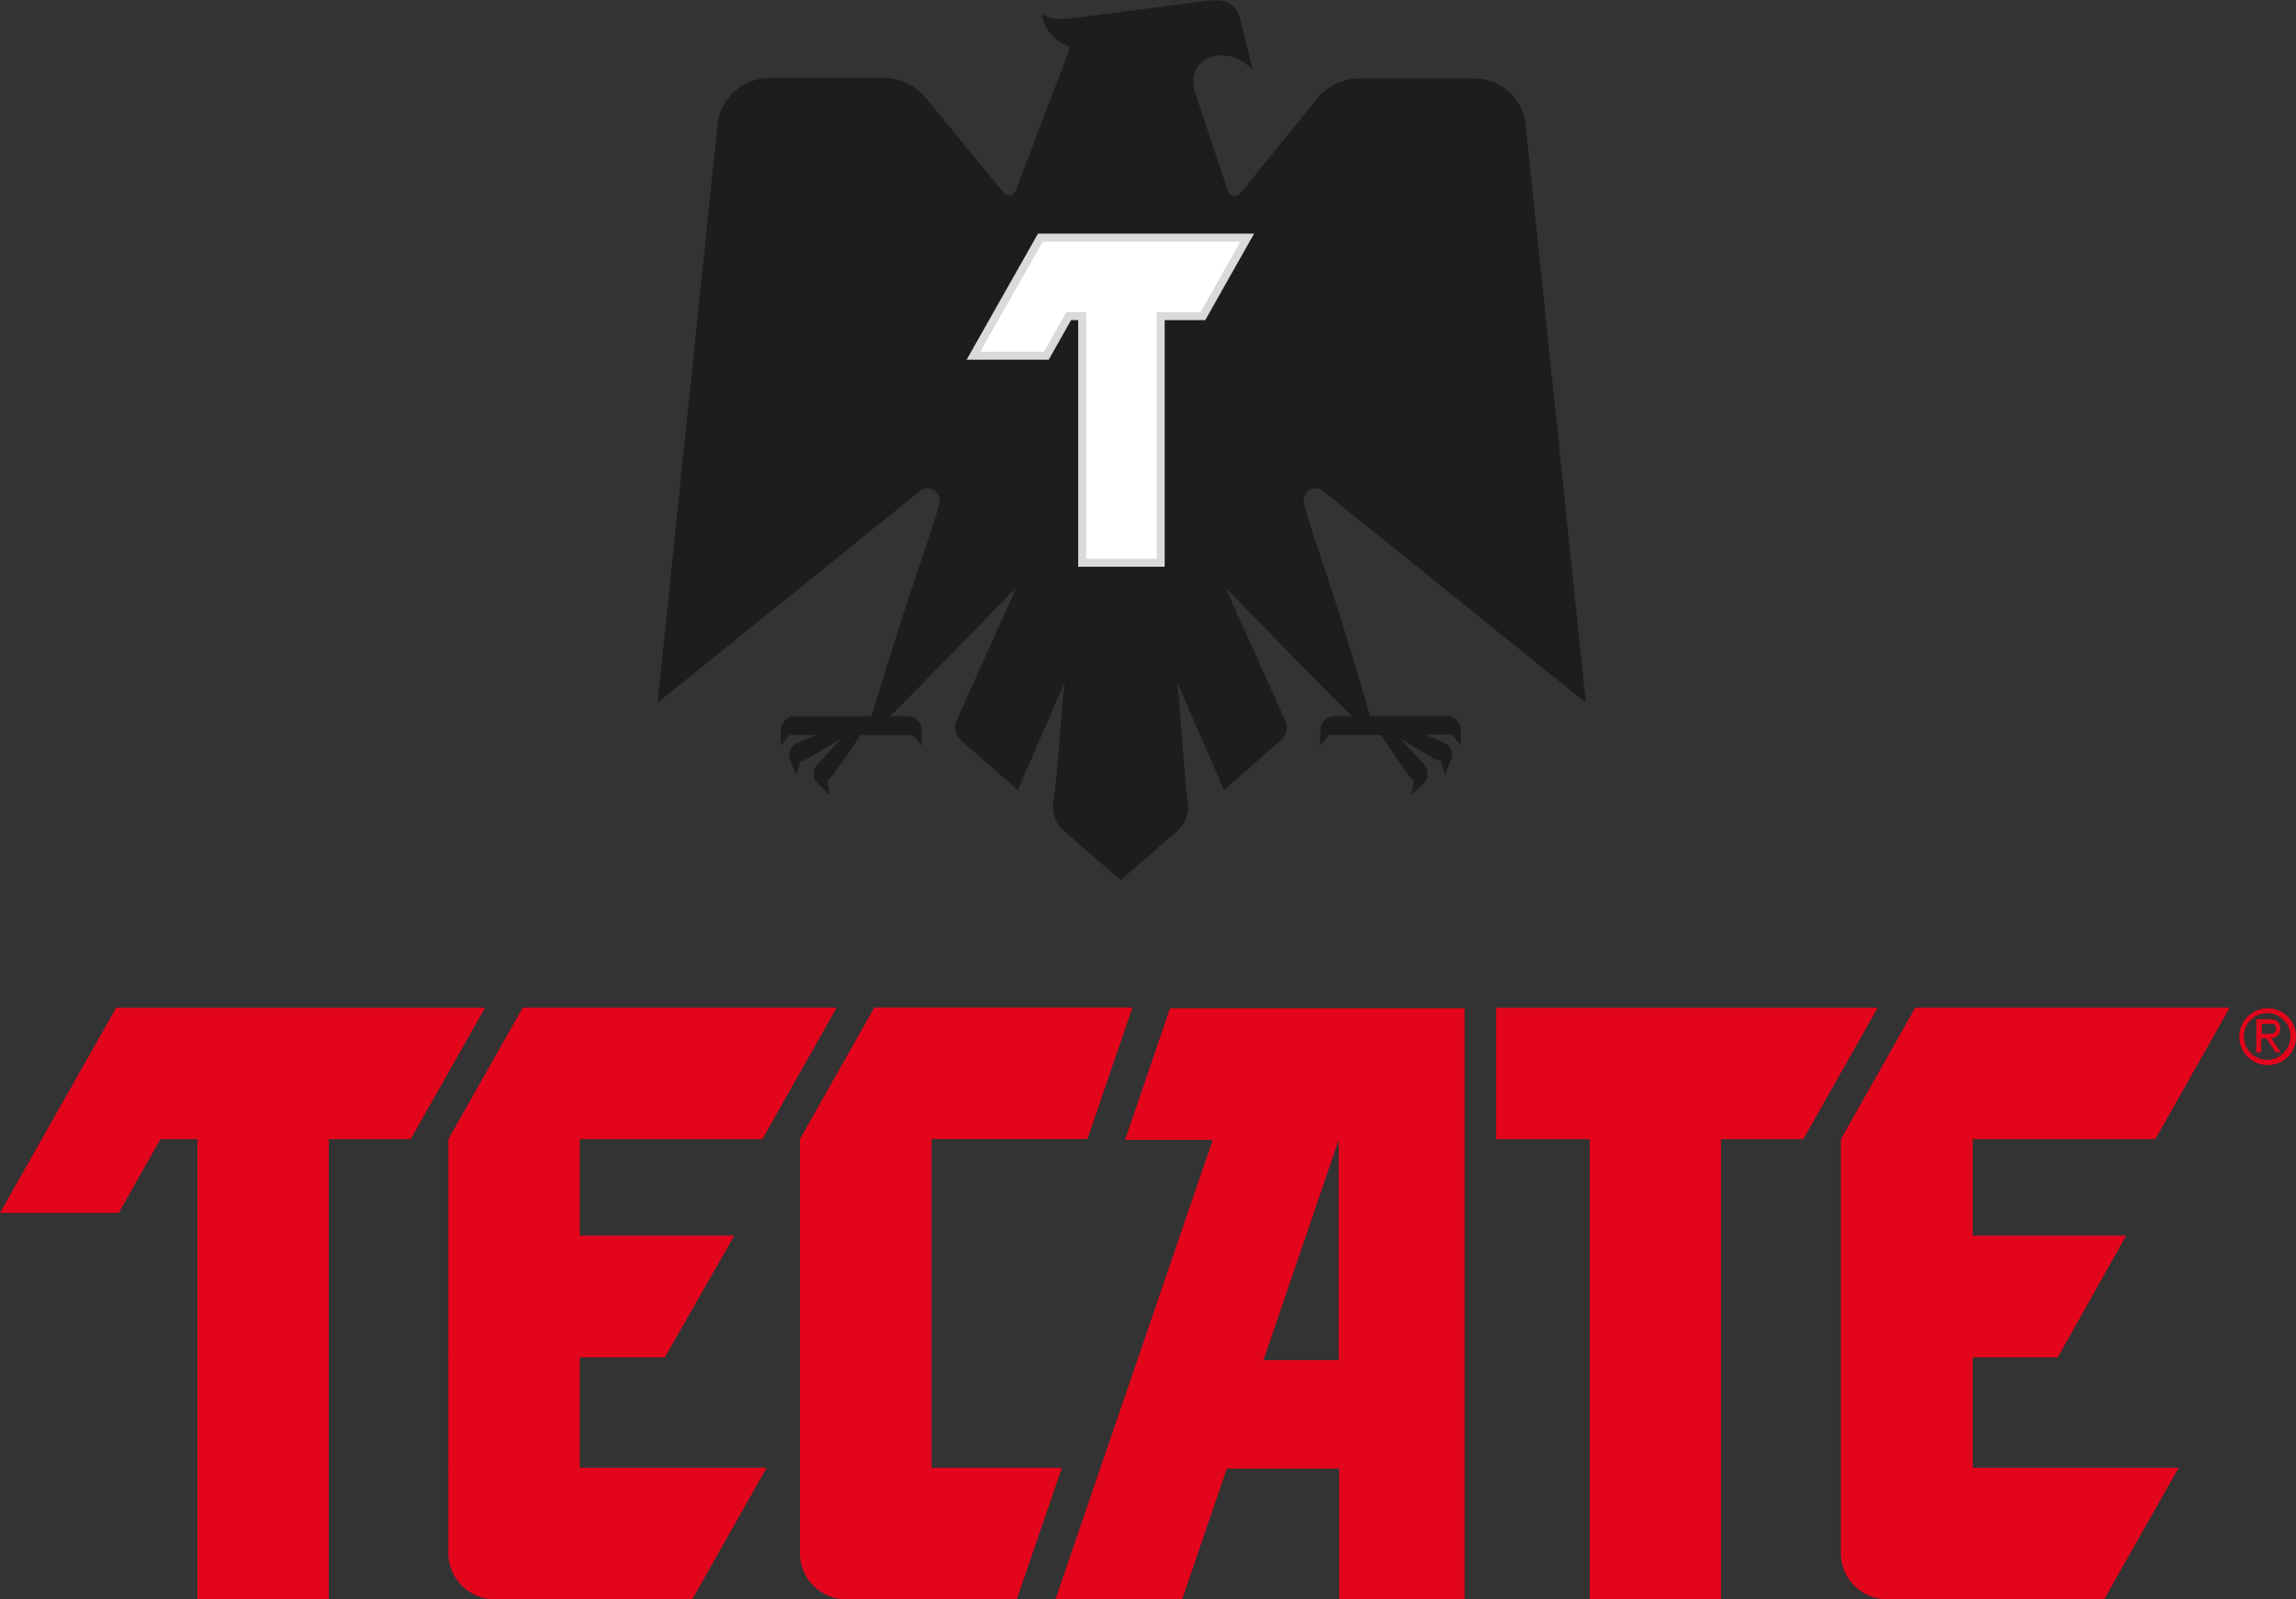<svg xmlns="http://www.w3.org/2000/svg" viewBox="0 0 209.5 145.92"><rect x="0" y="0" width="209.5" height="145.92" fill="#333333" stroke="none"/><defs><style>.cls-1{fill:#1d1d1b;}.cls-2{fill:#dadada;}.cls-3{fill:#fff;}.cls-4{fill:#e3051b;}</style></defs><g id="Capa_2" data-name="Capa 2"><g id="textos"><path class="cls-1" d="M119.45,44.72a1.21,1.21,0,0,1,1.42.19L144.7,64.12,139.24,11.7a4.73,4.73,0,0,0-4.73-4.54l-10.83,0a5,5,0,0,0-3.63,2l-6.87,8.47a.66.66,0,0,1-1.12-.16l-2.88-8.62c-1.4-3.68,2.74-5.05,5.11-2.47-.38-1.62-.72-3-1.06-4.44-.54-2.21-2.17-2-3.66-1.79L99.07,1.51c-1.81.23-3,.44-4-.23a3.71,3.71,0,0,0,2.6,3l-5,13.13a.65.65,0,0,1-1.11.15L84.63,9.13a5,5,0,0,0-3.63-2l-10.82,0a4.75,4.75,0,0,0-4.74,4.53L60,64.12,83.81,44.91A1.12,1.12,0,0,1,85.7,46c-.76,2.95-2.34,6.59-6.18,19.36H72.46a1.27,1.27,0,0,0-1.17.89,1.37,1.37,0,0,0-.05.4v1.41l.79-1h2.48l-1.69.71A1.27,1.27,0,0,0,72,69a1.26,1.26,0,0,0,.1.38l.55,1.33L73,69.51l.75-.31,3-1.8-2.18,2.35a1.26,1.26,0,0,0-.17,1.47,1.23,1.23,0,0,0,.24.31l1.06,1-.19-1.26.55-.6,2.47-3.6H83.3l.79,1V66.63a1.28,1.28,0,0,0-1.22-1.28H81.2c1.72-1.63,11.57-11.79,11.57-11.79l-5.41,12a1.63,1.63,0,0,0,.51,2.14c1.12,1,5,4.39,5,4.39l4.29-9.89c-.27,1.72-.58,7.68-1,10.69a2.92,2.92,0,0,0,.9,2.9c1.13,1,5.19,4.52,5.19,4.52s4.07-3.52,5.19-4.52a2.92,2.92,0,0,0,.9-2.9c-.37-3-.68-9-.94-10.69l4.28,9.89,5-4.39a1.62,1.62,0,0,0,.51-2.14l-5.41-12s9.86,10.16,11.57,11.79h-1.66a1.24,1.24,0,0,0-1.22,1.28v1.42l.79-1h4.72l2.47,3.6.55.6-.2,1.26,1.06-1a1,1,0,0,0,.24-.31,1.26,1.26,0,0,0-.17-1.47l-2.17-2.35,3,1.8.75.31.34,1.22.55-1.33a1,1,0,0,0,.1-.38,1.25,1.25,0,0,0-.78-1.26l-1.69-.71h2.48l.79,1V66.64a1.33,1.33,0,0,0-.05-.4,1.26,1.26,0,0,0-1.17-.89h-7.06C121.33,52.58,119.74,48.94,119,46A1.16,1.16,0,0,1,119.45,44.72Z"/><polygon class="cls-2" points="98.38 51.71 98.38 29.21 97.73 29.21 95.69 32.82 88.2 32.82 94.71 21.32 114.43 21.32 109.97 29.21 106.27 29.21 106.27 51.71 98.38 51.71"/><polygon class="cls-3" points="113.18 22.05 95.14 22.05 89.45 32.09 95.26 32.09 97.3 28.48 99.11 28.48 99.11 50.98 105.54 50.98 105.54 28.48 109.54 28.48 113.18 22.05"/><polygon class="cls-4" points="171.33 91.95 136.52 91.95 136.52 103.94 145.05 103.94 145.05 145.92 157.03 145.92 157.03 103.94 164.54 103.94 171.33 91.95"/><polygon class="cls-4" points="44.26 91.95 10.6 91.95 0 110.67 10.83 110.67 14.64 103.94 18.02 103.94 18.02 145.92 30 145.92 30 103.94 37.47 103.94 44.26 91.95"/><path class="cls-4" d="M52.9,123.85h7.76L67,112.74H52.9v-8.8H69.56l6.78-12H47.7l-6.79,12h0V141.7a4.22,4.22,0,0,0,4.21,4.22H63.17l6.78-12H52.9Z"/><path class="cls-4" d="M180,123.85h7.76L194,112.74H180v-8.8h16.66l6.79-12H174.76l-6.79,12h0V141.7a4.22,4.22,0,0,0,4.22,4.22H192l6.79-12H180Z"/><path class="cls-4" d="M106.76,92l-4.1,12h8l-14.38,42h11.56l4.1-12h10.26v12h11.43V92Zm15.39,32.11h-6.87L122.15,104Z"/><path class="cls-4" d="M96.89,133.93H85v-30H99.22l4.11-12H79.78l-6.79,12V141.7a4.22,4.22,0,0,0,4.22,4.22H92.78Z"/><path class="cls-4" d="M206.92,92a2.59,2.59,0,1,1-2.59,2.58A2.59,2.59,0,0,1,206.92,92ZM209,94.53a2.13,2.13,0,1,0-2.12,2.17A2.14,2.14,0,0,0,209,94.53ZM205.89,93h1.17c.66,0,1,.28,1,.88a.81.81,0,0,1-.82.84l.87,1.3h-.46l-.84-1.27h-.49v1.27h-.46Zm1,1.33c.42,0,.79,0,.79-.47s-.34-.44-.66-.44h-.62v.91Z"/></g></g></svg>